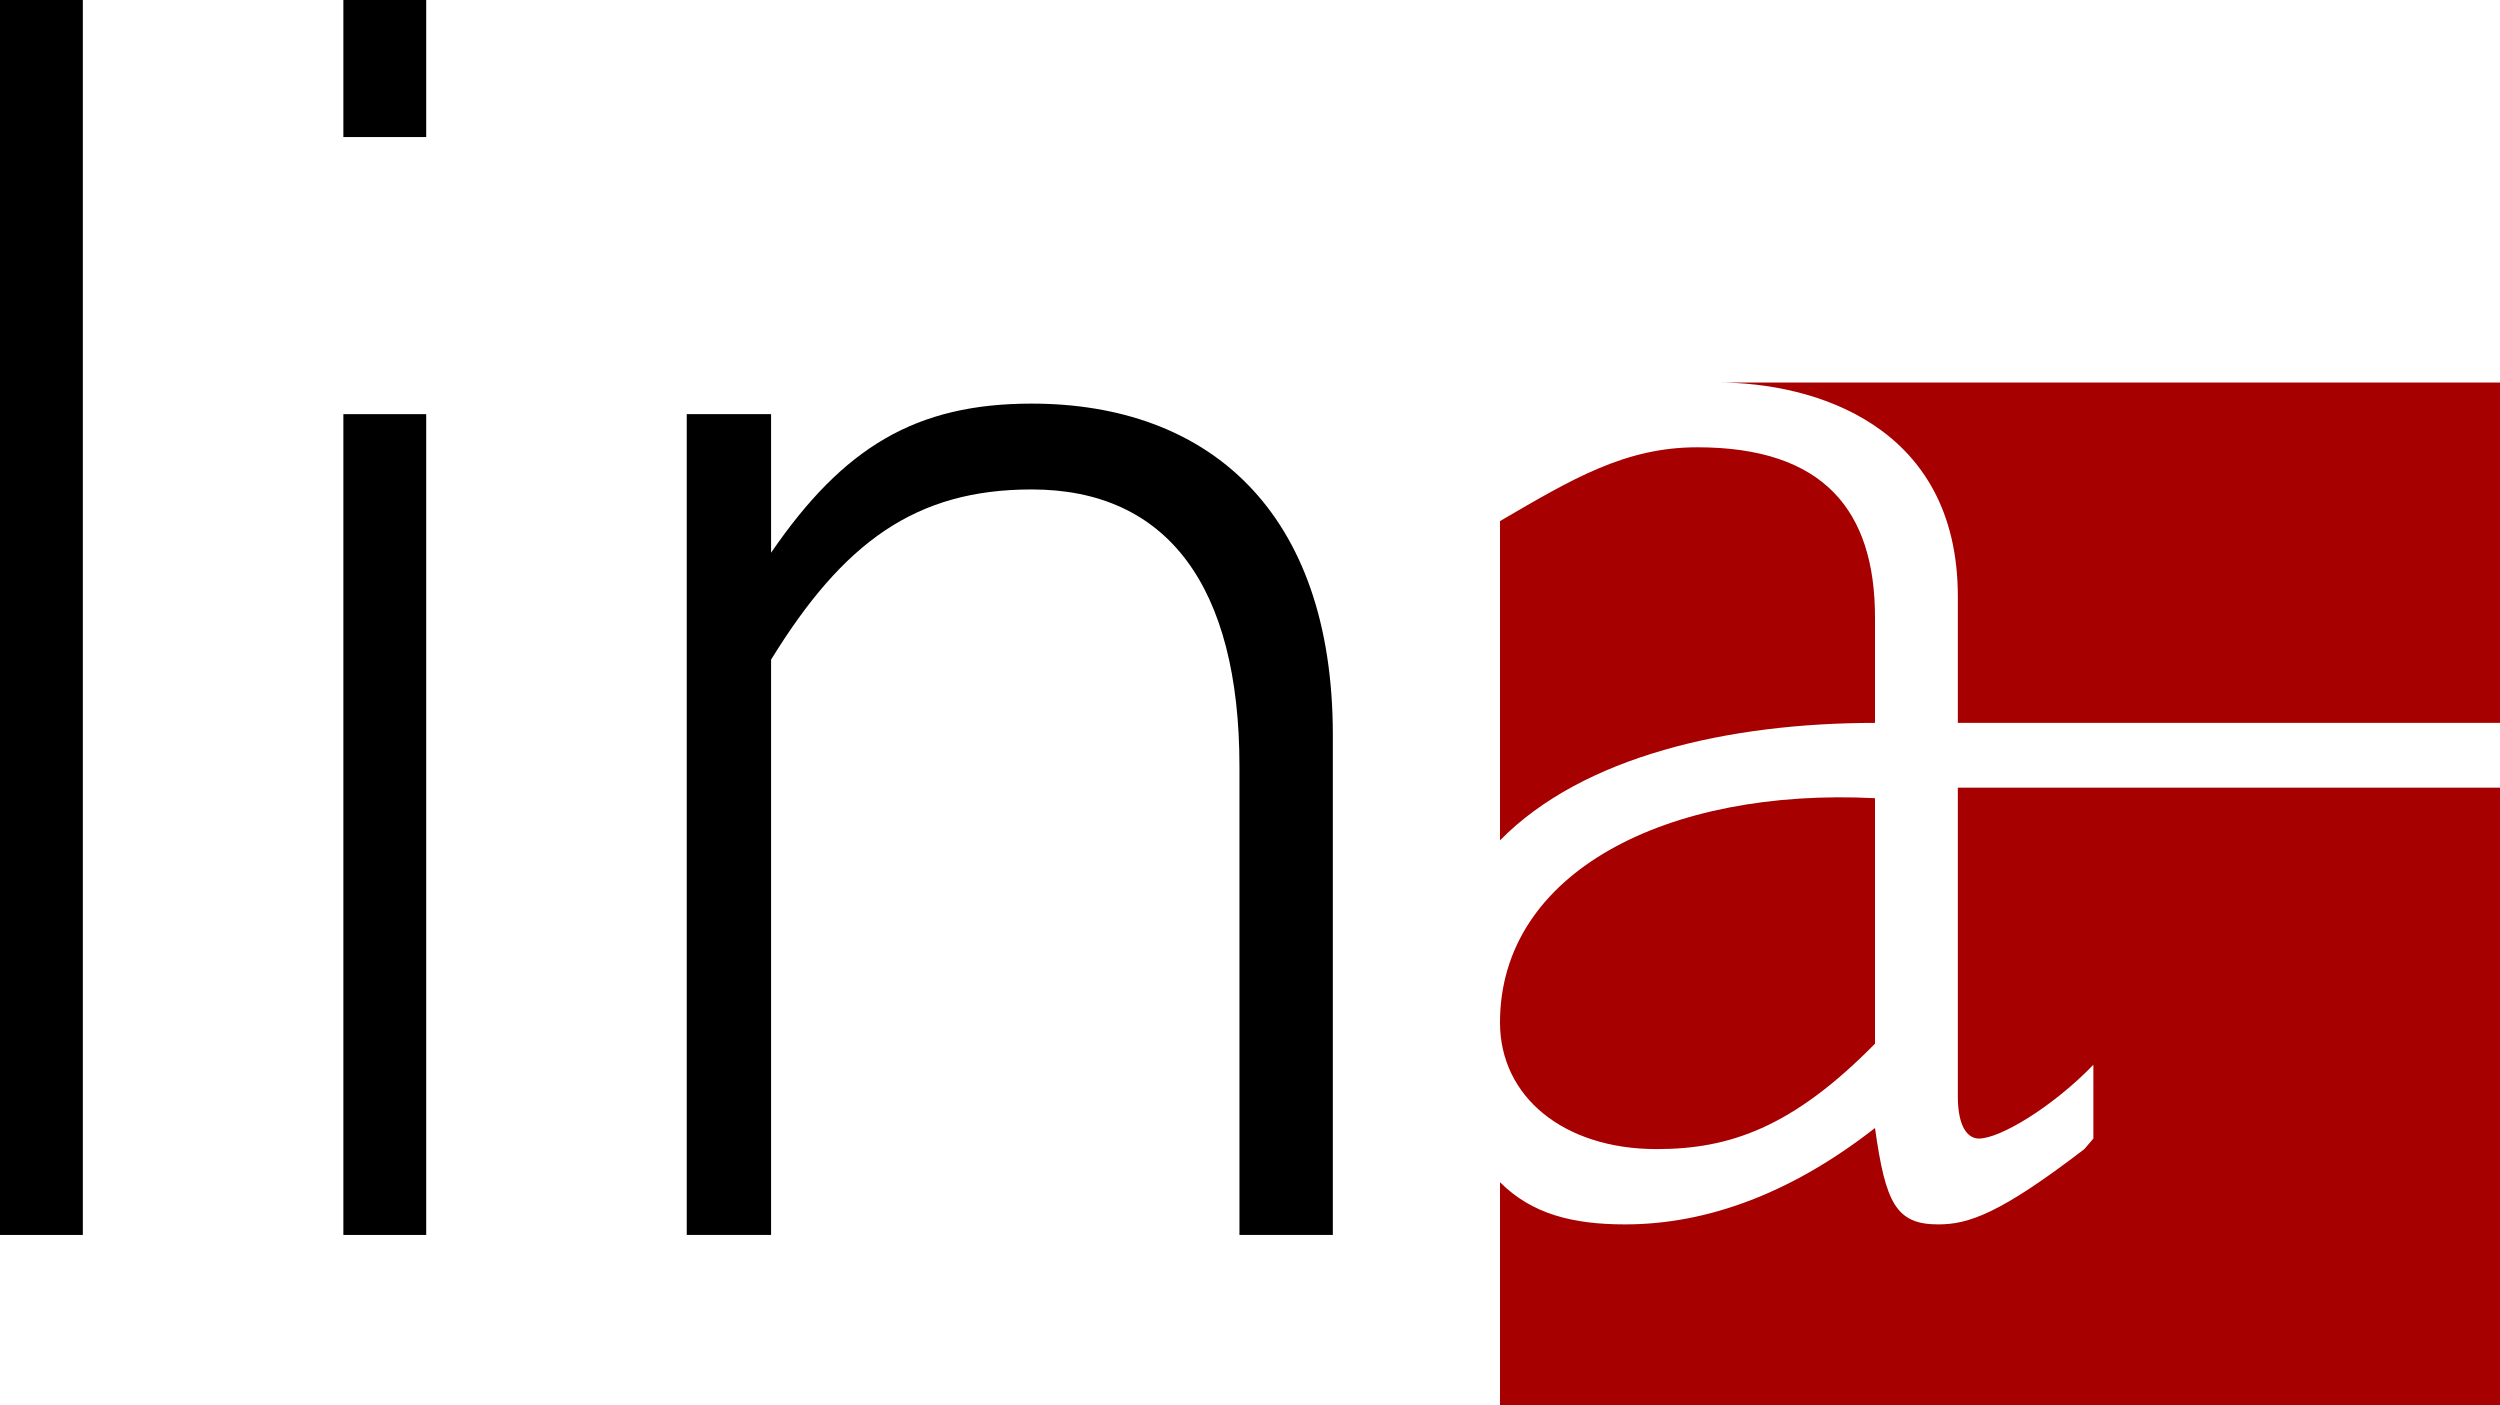 <?xml version="1.0" encoding="UTF-8" standalone="no"?>
<!-- Created with Inkscape (http://www.inkscape.org/) -->

<svg
   xmlns:dc="http://purl.org/dc/elements/1.1/"
   xmlns:cc="http://creativecommons.org/ns#"
   xmlns:rdf="http://www.w3.org/1999/02/22-rdf-syntax-ns#"
   xmlns:svg="http://www.w3.org/2000/svg"
   xmlns="http://www.w3.org/2000/svg"
   xmlns:sodipodi="http://sodipodi.sourceforge.net/DTD/sodipodi-0.dtd"
   xmlns:inkscape="http://www.inkscape.org/namespaces/inkscape"
   width="249"
   height="139.95"
   id="svg2"
   sodipodi:version="0.32"
   inkscape:version="0.91 r13725"
   sodipodi:docname="LINA.svg"
   inkscape:output_extension="org.inkscape.output.svg.inkscape"
   version="1.0">
  <defs
     id="defs4">
    <inkscape:perspective
       sodipodi:type="inkscape:persp3d"
       inkscape:vp_x="0 : 526.18109 : 1"
       inkscape:vp_y="0 : 1000 : 0"
       inkscape:vp_z="744.09448 : 526.18109 : 1"
       inkscape:persp3d-origin="372.04724 : 350.78739 : 1"
       id="perspective10" />
    <inkscape:perspective
       id="perspective2464"
       inkscape:persp3d-origin="372.04724 : 350.78739 : 1"
       inkscape:vp_z="744.09448 : 526.18109 : 1"
       inkscape:vp_y="0 : 1000 : 0"
       inkscape:vp_x="0 : 526.18109 : 1"
       sodipodi:type="inkscape:persp3d" />
    <inkscape:perspective
       id="perspective2557"
       inkscape:persp3d-origin="372.04724 : 350.78739 : 1"
       inkscape:vp_z="744.09448 : 526.18109 : 1"
       inkscape:vp_y="0 : 1000 : 0"
       inkscape:vp_x="0 : 526.18109 : 1"
       sodipodi:type="inkscape:persp3d" />
    <inkscape:perspective
       id="perspective2607"
       inkscape:persp3d-origin="372.04724 : 350.78739 : 1"
       inkscape:vp_z="744.09448 : 526.18109 : 1"
       inkscape:vp_y="0 : 1000 : 0"
       inkscape:vp_x="0 : 526.18109 : 1"
       sodipodi:type="inkscape:persp3d" />
    <inkscape:perspective
       id="perspective2675"
       inkscape:persp3d-origin="372.04724 : 350.78739 : 1"
       inkscape:vp_z="744.09448 : 526.18109 : 1"
       inkscape:vp_y="0 : 1000 : 0"
       inkscape:vp_x="0 : 526.18109 : 1"
       sodipodi:type="inkscape:persp3d" />
    <inkscape:perspective
       id="perspective3037"
       inkscape:persp3d-origin="372.04724 : 350.78739 : 1"
       inkscape:vp_z="744.09448 : 526.18109 : 1"
       inkscape:vp_y="0 : 1000 : 0"
       inkscape:vp_x="0 : 526.18109 : 1"
       sodipodi:type="inkscape:persp3d" />
    <inkscape:perspective
       id="perspective3157"
       inkscape:persp3d-origin="372.04724 : 350.78739 : 1"
       inkscape:vp_z="744.09448 : 526.18109 : 1"
       inkscape:vp_y="0 : 1000 : 0"
       inkscape:vp_x="0 : 526.18109 : 1"
       sodipodi:type="inkscape:persp3d" />
  </defs>
  <sodipodi:namedview
     id="base"
     pagecolor="#ffffff"
     bordercolor="#666666"
     borderopacity="1.0"
     inkscape:pageopacity="0.0"
     inkscape:pageshadow="2"
     inkscape:zoom="0.98994949"
     inkscape:cx="171.78319"
     inkscape:cy="231.15687"
     inkscape:document-units="px"
     inkscape:current-layer="layer1"
     showgrid="false"
     inkscape:window-width="1920"
     inkscape:window-height="1146"
     inkscape:window-x="0"
     inkscape:window-y="54"
     fit-margin-top="0"
     fit-margin-left="0"
     fit-margin-right="0"
     fit-margin-bottom="0"
     inkscape:window-maximized="0" />
  <g
     inkscape:label="Calque 1"
     inkscape:groupmode="layer"
     id="layer1"
     transform="translate(-296.662,145.425)">
    <path
       id="path3249"
       style="fill:#000000;fill-opacity:1;fill-rule:nonzero;stroke:none"
       d="m 296.662,-22.424 8.25,0 0,-123 -8.25,0 0,123 z"
       inkscape:connector-curvature="0" />
    <path
       id="path3251"
       style="fill:#000000;fill-opacity:1;fill-rule:nonzero;stroke:none"
       d="m 339.112,-22.424 -8.25,0 0,-81.751 8.25,0 0,81.751 z m 0,-109.351 -8.25,0 0,-13.65 8.25,0 0,13.65"
       inkscape:connector-curvature="0" />
    <path
       id="path3253"
       style="fill:#000000;fill-opacity:1;fill-rule:nonzero;stroke:none"
       d="m 373.462,-90.375 0,0 c 7.2,-10.5 14.4,-14.85 25.95,-14.85 17.55,0 30,10.65 30,33 l 0,49.8 -9.3,0 0,-46.651 c 0,-18 -7.2,-27.6 -20.7,-27.6 -11.55,0 -18.75,5.25 -25.95,16.95 l 0,57.3 -8.4,0 0,-81.751 8.4,0 0,13.8"
       inkscape:connector-curvature="0" />
    <path
       id="path3255"
       style="fill:#a70000;fill-opacity:1;fill-rule:nonzero;stroke:none"
       d="m 483.412,-83.925 c 0,-10.65 -5.1,-16.95 -17.7,-16.95 -7.2,0 -12.45,3.15 -19.65,7.35 l 0,31.8 c 8.25,-8.4 22.8,-11.7 37.35,-11.7 l 0,-10.5 z m -15.6,-23.4 c 9.45,0 23.85,4.2 23.85,21.3 l 0,12.6 54,0 0,-33.9 c 0,0 -86.1,0 -77.85,0 z m 23.85,71.1 c 0,3.15 1.05,4.2 2.1,4.2 2.1,0 7.35,-3.15 11.4,-7.35 l 0,7.35 -0.9,1.05 c -8.4,6.45 -11.55,7.5 -14.55,7.5 -4.2,0 -5.25,-2.1 -6.3,-9.6 -8.25,6.45 -16.65,9.6 -24.9,9.6 -5.25,0 -9.3,-1.05 -12.45,-4.2 l 0,22.2 99.6,0 0,-61.5 -54,0 0,30.75 z m -45.6,-7.35 c 0,7.35 6.3,12.6 15.6,12.6 7.2,0 13.5,-2.1 21.75,-10.5 l 0,-24.45 c -20.7,-1.05 -37.35,7.35 -37.35,22.35"
       inkscape:connector-curvature="0" />
  </g>
</svg>
